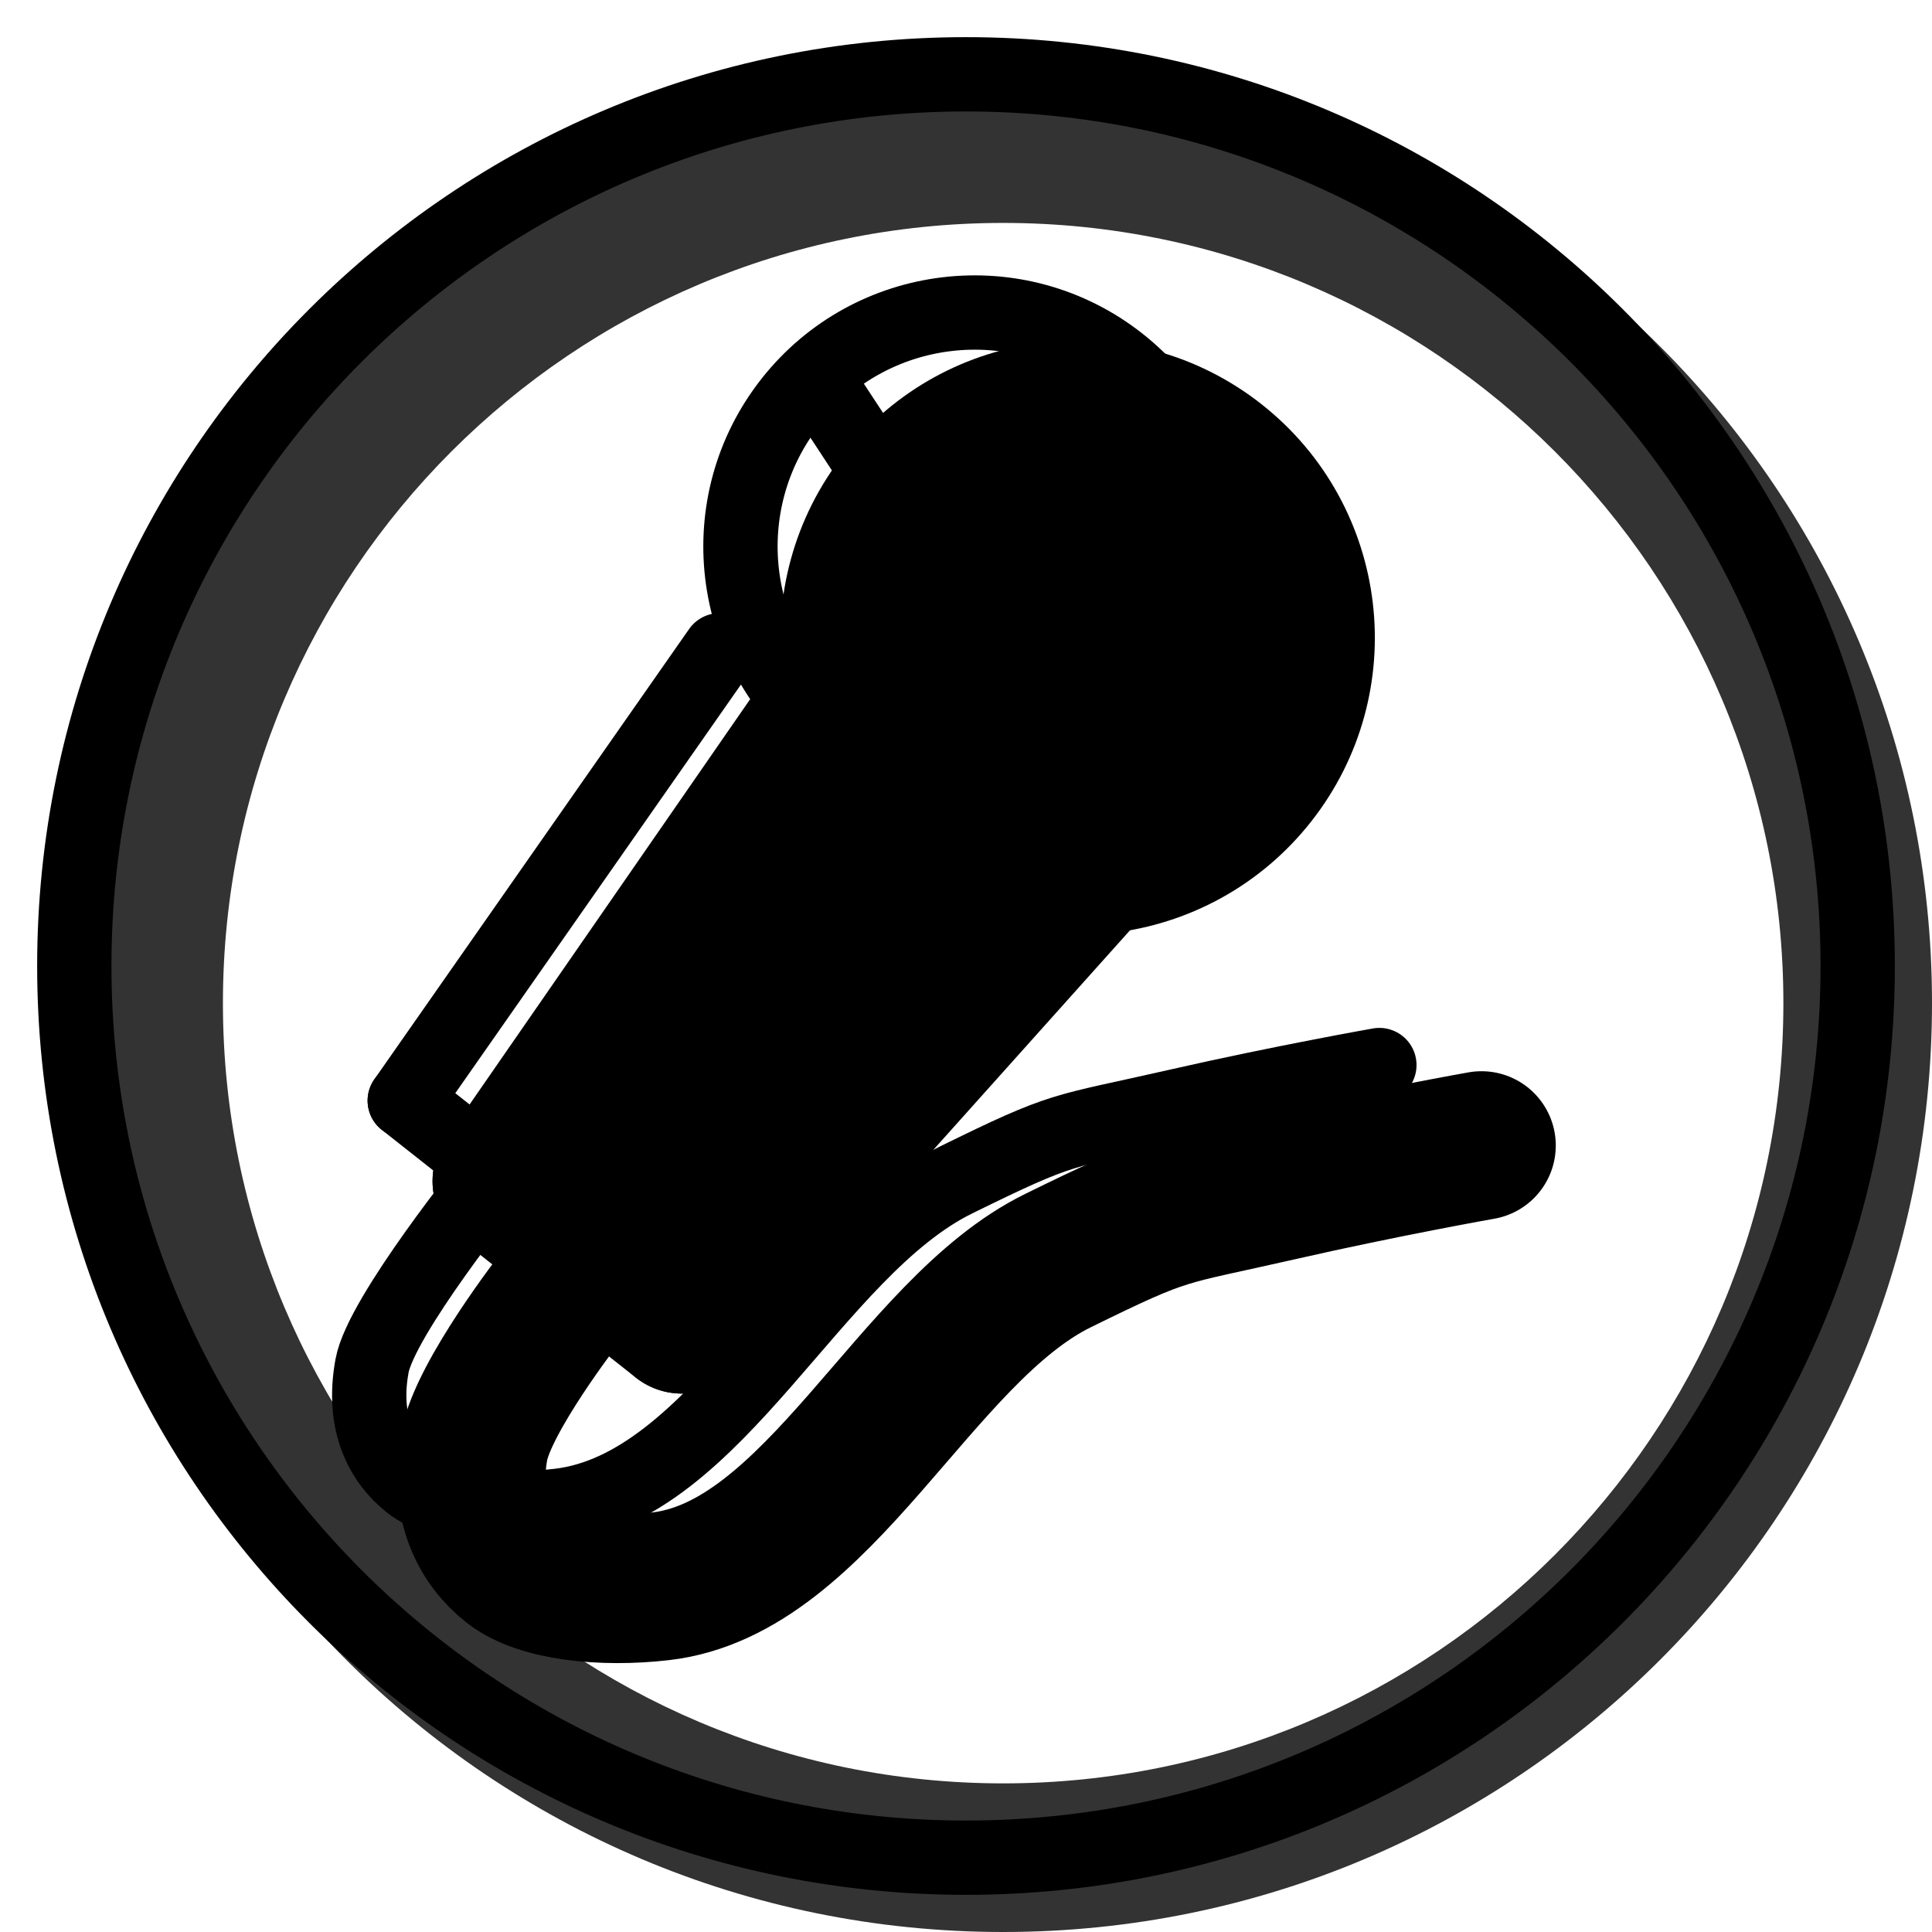 <svg width="20" height="20" viewBox="0 0 26 26" fill="none" xmlns="http://www.w3.org/2000/svg"><path opacity="0.8" fill-rule="evenodd" clip-rule="evenodd" d="M13.5 26C20.404 26 26 20.404 26 13.5C26 6.596 20.404 1 13.5 1C6.596 1 1 6.596 1 13.5C1 20.404 6.596 26 13.5 26ZM13.5 24C19.299 24 24 19.299 24 13.5C24 7.701 19.299 3 13.5 3C7.701 3 3 7.701 3 13.5C3 19.299 7.701 24 13.5 24Z" fill="currentColor"/><g transform="translate(3, 3)"><g><circle cx="11.502" cy="5.582" r="3" transform="rotate(38.27 11.502 5.582)" fill="currentColor" stroke="currentColor" stroke-width="2"/><path d="M8.383 6.306L3.821 12.896" stroke="currentColor" stroke-width="2" stroke-linecap="round"/><path d="M11.524 8.783L6.176 14.754" stroke="currentColor" stroke-width="2" stroke-linecap="round"/><path d="M3.821 12.896L6.176 14.754" stroke="currentColor" stroke-width="2" stroke-linecap="round"/><path d="M4.539 14.464C4.539 14.464 3.505 15.792 3.381 16.464C3.237 17.238 3.516 17.751 3.895 18.049C4.274 18.348 5.106 18.438 5.888 18.348C8.022 18.104 9.311 14.911 11.239 13.964C12.726 13.233 12.623 13.332 14.239 12.964C15.612 12.651 16.937 12.416 16.937 12.416" stroke="currentColor" stroke-width="2" stroke-linecap="round"/><rect x="9.153" y="7.062" width="2" height="7" transform="rotate(38.27 9.153 7.062)" fill="currentColor"/><circle cx="10.115" cy="4.356" r="3.15" transform="rotate(38.27 10.115 4.356)" stroke="black"/><path d="M2.447 11.812L6.684 5.751" stroke="black" stroke-linecap="round"/><path d="M9.768 8.184C7.679 10.515 6.891 11.338 4.802 13.67C6.777 11.465 8.195 9.947 10.109 7.816C10.186 7.731 10.263 7.645 10.341 7.558" stroke="black" stroke-linecap="round"/><path d="M2.447 11.812L4.802 13.67" stroke="black" stroke-linecap="round"/><path d="M8.082 2.247L8.903 3.497C9.497 4.402 10.368 5.089 11.386 5.456L12.793 5.963" stroke="black"/><path d="M3.609 12.878C3.609 12.878 2.131 14.708 2.007 15.38C1.864 16.154 2.142 16.667 2.521 16.966C2.9 17.264 3.732 17.354 4.514 17.264C6.648 17.02 7.937 13.827 9.865 12.88C11.352 12.149 11.249 12.248 12.865 11.88C14.238 11.567 15.563 11.333 15.563 11.333" stroke="black" stroke-linecap="round"/></g></g><path fill-rule="evenodd" clip-rule="evenodd" d="M13 24.5C19.351 24.5 24.5 19.351 24.5 13C24.5 6.649 19.351 1.5 13 1.5C6.649 1.5 1.5 6.649 1.5 13C1.5 19.351 6.649 24.5 13 24.5ZM13 25.5C19.904 25.5 25.5 19.904 25.5 13C25.5 6.096 19.904 0.5 13 0.5C6.096 0.5 0.5 6.096 0.5 13C0.5 19.904 6.096 25.5 13 25.5Z" fill="black"/></svg>